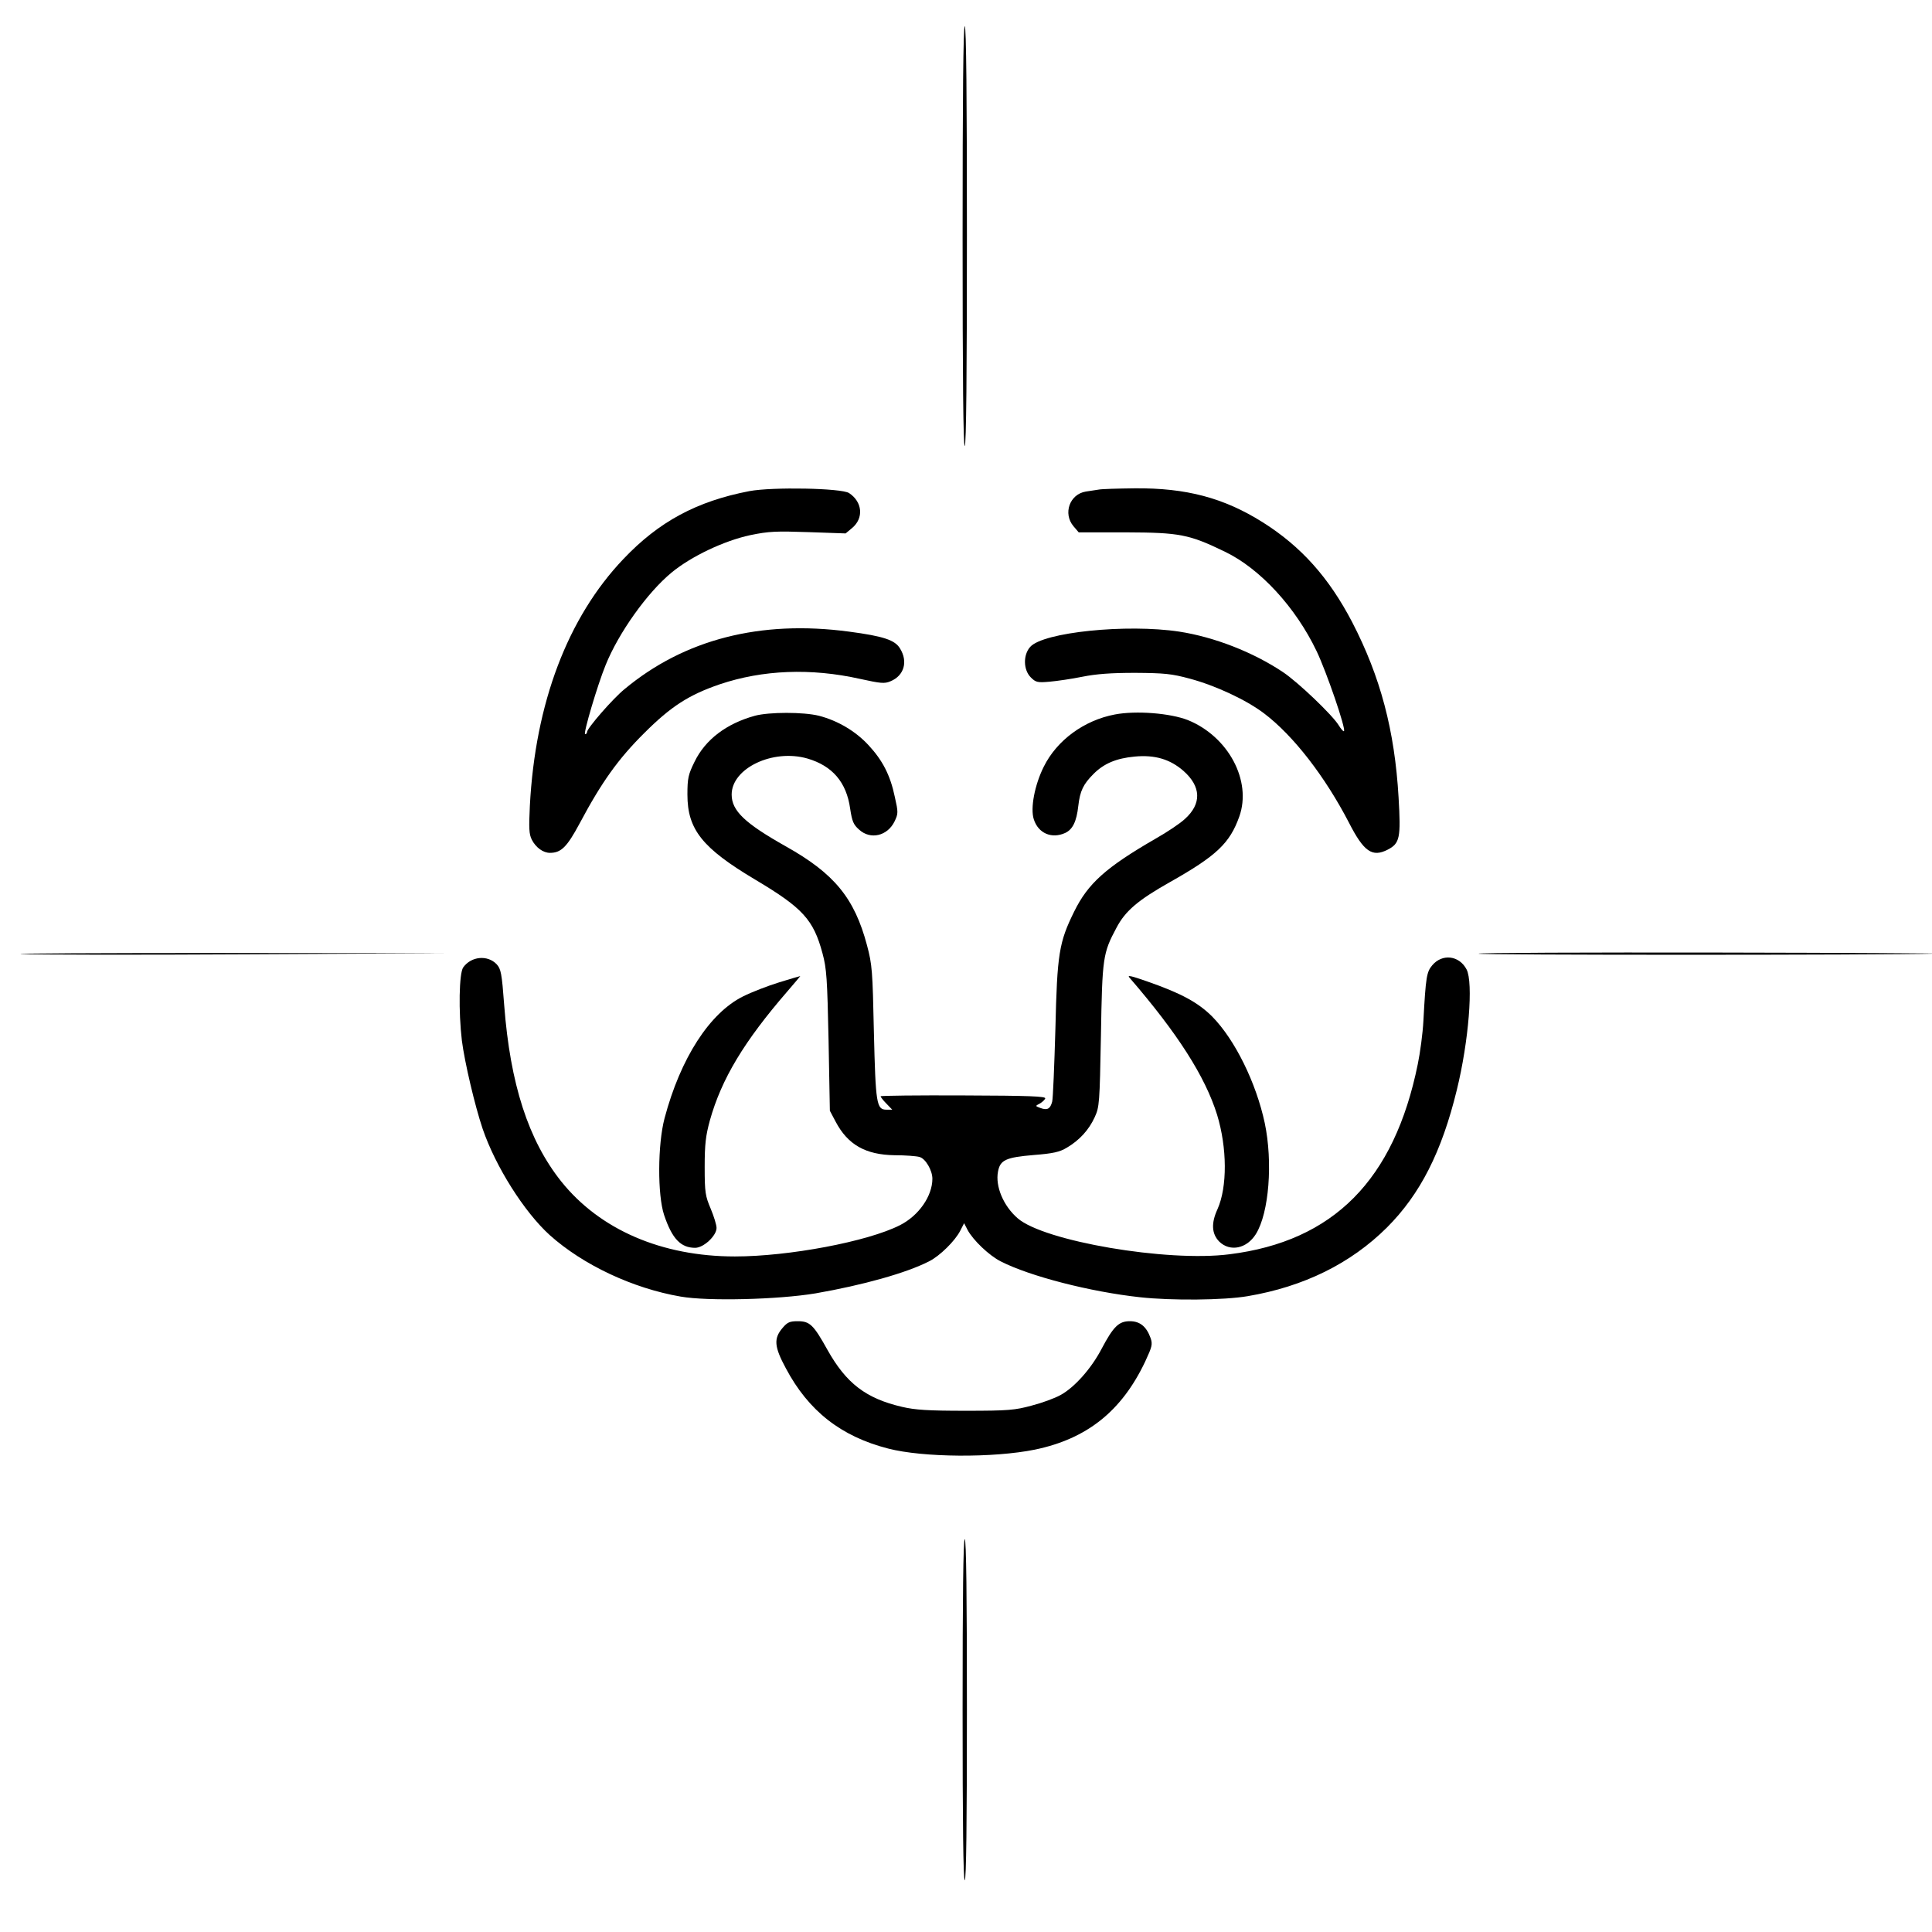 <?xml version="1.0" standalone="no"?>
<!DOCTYPE svg PUBLIC "-//W3C//DTD SVG 20010904//EN"
 "http://www.w3.org/TR/2001/REC-SVG-20010904/DTD/svg10.dtd">
<svg version="1.0" xmlns="http://www.w3.org/2000/svg"
 width="170.079pt" height="170.079pt" viewBox="0 0 170.079 170.079"
 preserveAspectRatio="xMidYMid meet">
<g transform="translate(0,170.079) scale(0.019,-0.019)"
fill="#000000" stroke="none">
<path d="M4460 7854 c0 -647 3 -973 10 -969 7 4 10 340 10 976 0 639 -3 969
-10 969 -7 0 -10 -332 -10 -976z"/>
<path d="M3472 6676 c-244 -47 -419 -141 -584 -315 -258 -271 -408 -667 -433
-1143 -5 -104 -4 -131 9 -157 19 -37 53 -61 84 -61 52 0 79 27 138 137 101
190 179 299 299 418 124 124 207 177 350 226 199 67 422 76 650 25 96 -21 113
-23 141 -11 63 26 82 91 44 152 -23 39 -77 57 -236 78 -411 55 -764 -36 -1041
-267 -54 -44 -173 -181 -173 -198 0 -6 -4 -10 -9 -10 -10 0 57 227 95 320 60
149 193 336 306 429 91 75 243 147 364 173 87 18 120 19 270 14 l172 -6 30 25
c55 46 48 121 -14 162 -35 23 -355 29 -462 9z"/>
<path d="M5090 6683 c-14 -2 -40 -6 -59 -9 -75 -12 -107 -102 -57 -161 l24
-28 219 0 c249 -1 292 -9 459 -90 162 -78 327 -257 424 -460 46 -96 137 -361
127 -371 -3 -3 -14 10 -25 28 -30 48 -187 198 -257 245 -139 93 -319 163 -481
188 -244 37 -632 -3 -691 -71 -33 -37 -32 -106 3 -141 23 -23 31 -25 87 -20
34 3 103 13 152 23 65 13 133 18 245 18 135 -1 168 -4 253 -27 119 -32 261
-98 344 -161 136 -103 282 -292 393 -506 69 -135 108 -162 180 -125 56 29 61
55 50 242 -18 310 -84 559 -215 812 -108 207 -237 351 -415 463 -180 113 -354
159 -592 157 -78 -1 -154 -3 -168 -6z"/>
<path d="M3497 5635 c-131 -36 -229 -110 -279 -213 -29 -59 -33 -76 -33 -152
0 -162 69 -248 314 -394 220 -131 270 -185 312 -342 19 -70 22 -117 28 -404
l6 -325 27 -51 c56 -106 138 -153 273 -155 50 0 101 -4 115 -8 28 -7 60 -62
60 -101 0 -80 -63 -171 -150 -215 -149 -76 -515 -145 -765 -145 -339 0 -626
124 -805 348 -152 191 -236 450 -264 817 -11 148 -15 167 -35 189 -42 44 -118
37 -155 -15 -19 -28 -22 -203 -6 -339 13 -101 60 -301 96 -408 60 -176 193
-386 311 -493 154 -138 385 -247 607 -285 126 -22 451 -14 625 15 218 38 420
94 527 149 49 25 119 94 143 141 l18 35 16 -31 c25 -47 100 -119 154 -146 135
-69 415 -141 645 -166 145 -16 389 -14 499 5 260 44 477 151 645 318 154 154
254 350 324 638 55 224 77 497 45 558 -34 65 -113 74 -159 19 -26 -31 -30 -53
-41 -258 -3 -57 -15 -147 -26 -200 -109 -537 -391 -821 -873 -881 -289 -37
-860 61 -981 167 -66 57 -104 148 -91 216 10 54 36 66 166 77 90 7 120 14 153
34 58 34 102 82 129 141 22 48 23 64 29 380 6 361 9 380 72 498 41 78 100 128
247 211 218 123 278 181 322 304 59 166 -51 371 -238 447 -81 32 -240 45 -339
26 -142 -27 -268 -119 -329 -242 -42 -84 -63 -193 -46 -244 21 -65 83 -91 145
-63 35 16 53 53 61 125 8 70 23 101 71 149 48 48 105 72 190 80 93 9 164 -12
226 -66 83 -73 85 -153 7 -223 -21 -20 -82 -61 -137 -92 -230 -133 -312 -207
-376 -337 -70 -142 -79 -195 -87 -543 -5 -170 -11 -323 -15 -338 -9 -34 -23
-41 -55 -29 -24 9 -24 9 -3 20 11 6 23 17 26 24 3 10 -72 13 -379 14 -211 1
-384 -1 -384 -4 0 -3 12 -19 27 -34 l27 -28 -27 0 c-46 0 -50 28 -58 360 -6
284 -8 312 -32 402 -58 218 -151 332 -376 458 -190 107 -251 165 -251 240 0
122 191 213 351 167 116 -34 181 -110 198 -232 9 -59 15 -74 41 -97 53 -49
132 -30 165 38 17 36 17 42 1 113 -21 101 -57 170 -122 240 -59 64 -141 113
-229 136 -72 18 -231 18 -298 0z"/>
<path d="M100 4531 c58 -3 528 -4 1045 -1 l940 5 -1045 1 c-575 0 -998 -2
-940 -5z"/>
<path d="M6850 4533 c0 -7 1852 -7 2115 0 61 1 -391 4 -1002 5 -612 1 -1113
-1 -1113 -5z"/>
<path d="M5233 4422 c224 -259 351 -459 406 -635 47 -154 48 -335 2 -438 -30
-65 -27 -114 8 -150 50 -49 128 -33 170 35 61 98 79 333 41 514 -40 187 -138
386 -243 493 -65 65 -143 108 -301 163 -74 26 -95 31 -83 18z"/>
<path d="M3610 4400 c-52 -16 -127 -45 -167 -65 -155 -77 -290 -286 -364 -565
-32 -121 -33 -355 -2 -448 37 -110 77 -152 144 -152 39 0 99 56 99 92 0 14
-12 53 -27 89 -25 59 -28 75 -28 194 0 106 5 145 24 215 54 193 159 367 359
598 34 39 61 72 60 71 -2 0 -46 -13 -98 -29z"/>
<path d="M3626 2799 c-42 -49 -39 -87 15 -187 105 -198 256 -316 474 -372 162
-42 488 -44 680 -5 241 50 402 178 511 408 32 69 35 80 25 109 -19 53 -49 78
-96 78 -51 0 -76 -24 -131 -128 -48 -92 -126 -179 -190 -214 -27 -15 -87 -37
-134 -49 -77 -21 -107 -24 -305 -24 -176 0 -235 4 -295 18 -168 39 -259 109
-346 264 -65 117 -82 133 -138 133 -37 0 -48 -5 -70 -31z"/>
<path d="M4460 1030 c0 -520 3 -790 10 -790 7 0 10 270 10 790 0 520 -3 790
-10 790 -7 0 -10 -270 -10 -790z"/>
</g>
</svg>
